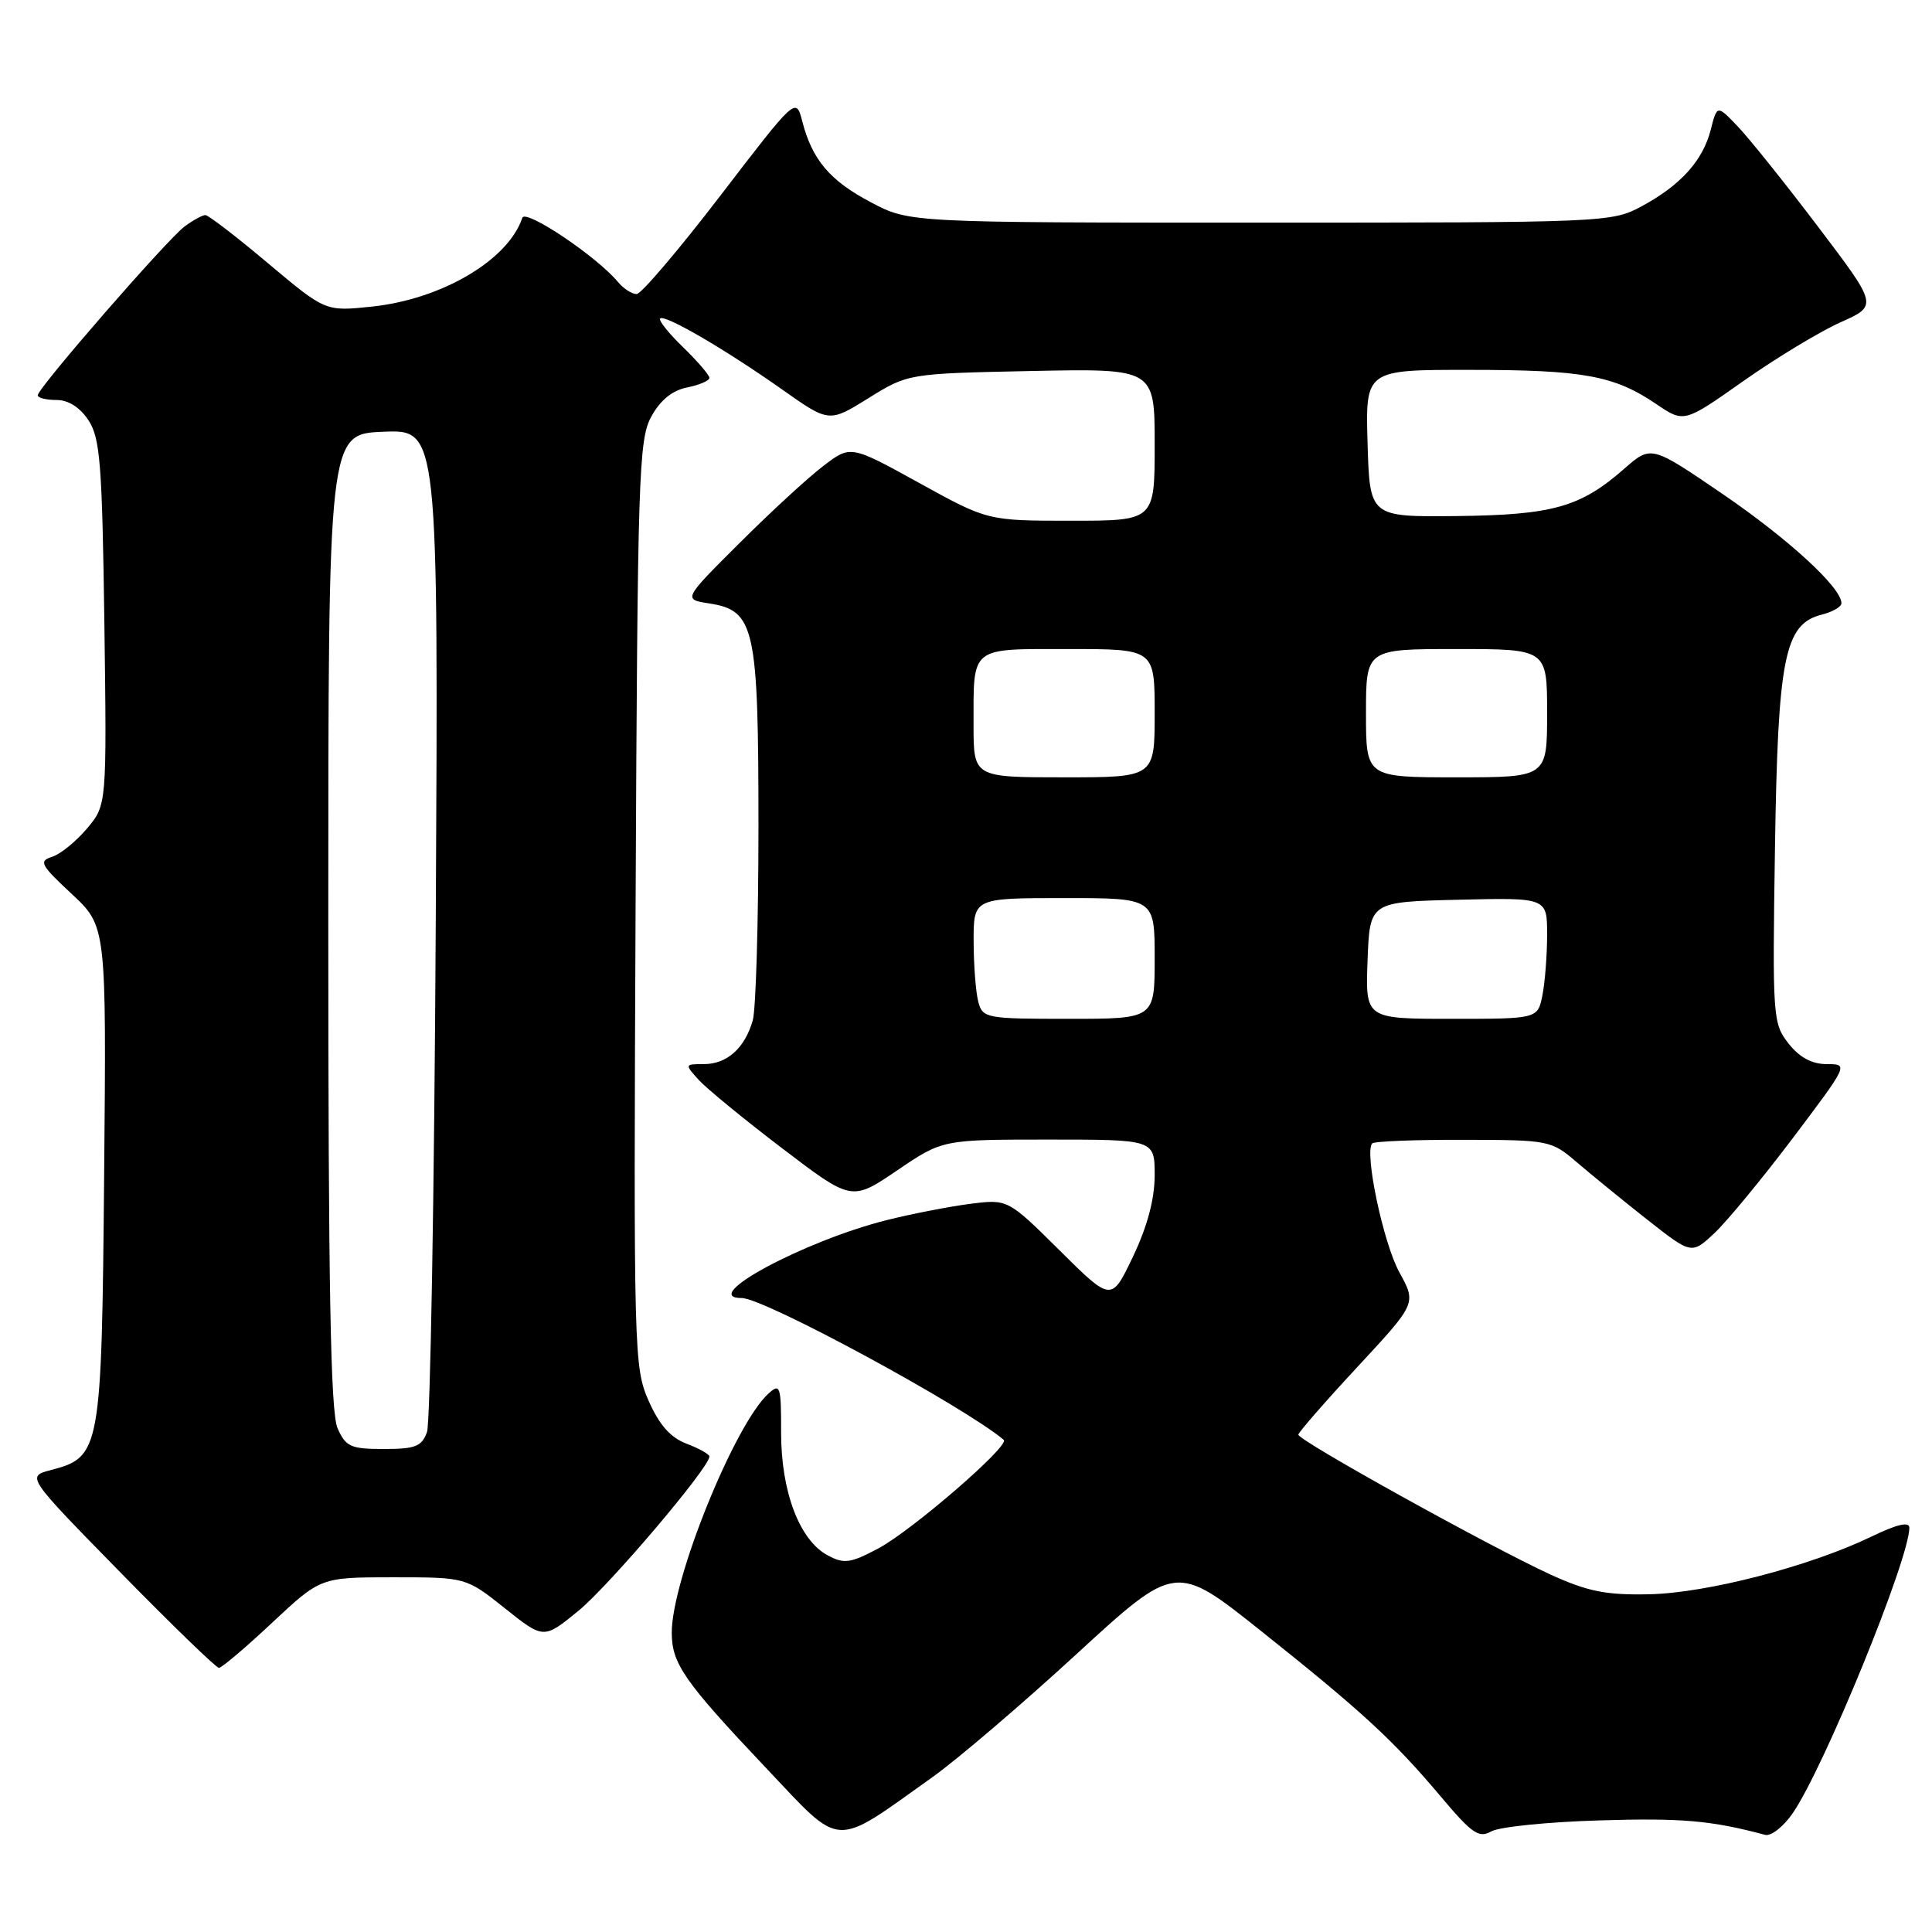<?xml version="1.0" encoding="UTF-8" standalone="no"?>
<!DOCTYPE svg PUBLIC "-//W3C//DTD SVG 1.1//EN" "http://www.w3.org/Graphics/SVG/1.1/DTD/svg11.dtd" >
<svg xmlns="http://www.w3.org/2000/svg" xmlns:xlink="http://www.w3.org/1999/xlink" version="1.1" viewBox="0 0 256 256">
 <g >
 <path fill="currentColor"
d=" M 123.50 235.52 C 126.80 233.18 135.41 225.82 142.64 219.18 C 155.79 207.10 155.79 207.10 167.14 216.15 C 180.57 226.85 184.62 230.59 190.97 238.12 C 195.05 242.97 195.97 243.60 197.60 242.67 C 198.65 242.07 205.12 241.41 212.00 241.21 C 222.83 240.88 226.77 241.22 233.90 243.13 C 234.67 243.33 236.31 242.05 237.53 240.28 C 241.67 234.30 253.00 206.58 253.00 202.43 C 253.00 201.59 251.36 201.97 247.99 203.60 C 239.79 207.56 226.13 211.10 218.50 211.25 C 212.80 211.37 210.38 210.88 205.50 208.66 C 197.52 205.01 171.99 190.85 172.04 190.10 C 172.07 189.77 175.60 185.72 179.89 181.10 C 187.69 172.70 187.69 172.70 185.43 168.60 C 183.29 164.73 180.74 152.60 181.83 151.50 C 182.11 151.23 187.55 151.01 193.92 151.03 C 205.33 151.05 205.55 151.10 209.00 154.06 C 210.93 155.71 215.12 159.13 218.32 161.65 C 224.15 166.23 224.15 166.23 227.20 163.37 C 228.87 161.79 233.55 156.11 237.60 150.75 C 244.94 141.01 244.95 141.00 242.05 141.00 C 240.08 141.00 238.45 140.12 236.99 138.27 C 234.91 135.62 234.85 134.82 235.19 112.52 C 235.58 87.00 236.45 82.68 241.43 81.43 C 242.85 81.07 244.00 80.40 244.00 79.93 C 244.00 77.86 237.01 71.44 228.26 65.46 C 218.78 58.99 218.78 58.99 215.21 62.12 C 209.42 67.20 205.74 68.24 193.00 68.38 C 181.50 68.50 181.50 68.50 181.21 58.75 C 180.93 49.00 180.93 49.00 194.71 49.01 C 209.80 49.01 213.89 49.76 219.45 53.53 C 223.14 56.04 223.14 56.04 231.02 50.48 C 235.36 47.43 241.14 43.93 243.87 42.71 C 248.83 40.50 248.83 40.50 240.90 30.04 C 236.54 24.28 231.74 18.30 230.25 16.74 C 227.52 13.89 227.52 13.89 226.68 17.20 C 225.63 21.30 222.69 24.55 217.50 27.35 C 213.57 29.46 212.69 29.50 167.00 29.50 C 120.50 29.50 120.50 29.50 115.41 26.81 C 109.96 23.94 107.62 21.18 106.30 16.06 C 105.47 12.86 105.47 12.86 95.48 25.89 C 89.99 33.05 84.99 38.93 84.37 38.96 C 83.75 38.98 82.63 38.26 81.87 37.35 C 79.08 33.99 69.62 27.64 69.21 28.86 C 67.35 34.46 58.53 39.66 49.25 40.63 C 43.12 41.27 43.12 41.27 35.52 34.89 C 31.34 31.37 27.61 28.50 27.21 28.50 C 26.82 28.50 25.59 29.18 24.47 30.00 C 22.16 31.71 5.00 51.43 5.00 52.38 C 5.00 52.72 6.11 53.00 7.48 53.00 C 9.06 53.00 10.59 53.97 11.73 55.70 C 13.27 58.06 13.54 61.47 13.83 82.54 C 14.15 106.66 14.15 106.66 11.53 109.78 C 10.09 111.49 8.01 113.18 6.91 113.53 C 5.10 114.10 5.37 114.60 9.50 118.45 C 14.10 122.74 14.10 122.74 13.80 155.66 C 13.47 192.30 13.33 193.07 6.74 194.79 C 3.50 195.64 3.50 195.64 15.92 208.32 C 22.75 215.29 28.64 221.00 29.01 221.00 C 29.38 221.00 32.56 218.30 36.08 215.00 C 42.49 209.00 42.49 209.00 52.11 209.00 C 61.74 209.00 61.74 209.00 66.89 213.10 C 72.04 217.21 72.04 217.21 76.67 213.42 C 80.75 210.07 94.00 194.46 94.00 193.00 C 94.00 192.69 92.64 191.93 90.98 191.30 C 88.84 190.49 87.37 188.83 85.95 185.62 C 84.00 181.21 83.95 179.31 84.22 119.79 C 84.48 63.06 84.63 58.26 86.29 55.22 C 87.49 53.02 89.07 51.74 91.04 51.34 C 92.67 51.02 94.00 50.44 94.00 50.07 C 94.00 49.70 92.43 47.87 90.51 46.01 C 88.60 44.16 87.23 42.44 87.47 42.20 C 88.06 41.61 96.07 46.27 103.68 51.64 C 109.86 56.00 109.86 56.00 115.09 52.75 C 120.32 49.50 120.32 49.50 136.66 49.16 C 153.00 48.83 153.00 48.83 153.00 58.91 C 153.00 69.00 153.00 69.00 141.93 69.00 C 130.87 69.00 130.87 69.00 121.79 63.99 C 112.71 58.98 112.71 58.98 109.11 61.73 C 107.12 63.24 102.12 67.83 98.00 71.95 C 90.50 79.42 90.50 79.42 93.99 79.96 C 100.01 80.89 100.50 83.11 100.50 109.50 C 100.50 122.15 100.16 133.71 99.75 135.18 C 98.71 138.87 96.34 141.00 93.27 141.00 C 90.72 141.00 90.71 141.02 92.58 143.09 C 93.62 144.23 98.60 148.32 103.66 152.17 C 112.85 159.17 112.85 159.17 118.87 155.09 C 124.89 151.00 124.89 151.00 138.95 151.00 C 153.00 151.00 153.00 151.00 153.00 155.75 C 152.99 158.91 152.03 162.51 150.13 166.50 C 147.27 172.50 147.27 172.50 140.41 165.69 C 133.54 158.88 133.54 158.88 128.52 159.52 C 125.76 159.88 120.80 160.84 117.50 161.67 C 106.55 164.42 92.46 172.00 98.30 172.00 C 101.26 172.00 127.79 186.38 133.00 190.79 C 133.87 191.53 120.83 202.81 116.39 205.17 C 112.67 207.14 111.85 207.26 109.67 206.09 C 105.94 204.09 103.50 197.67 103.50 189.84 C 103.51 183.64 103.38 183.25 101.83 184.65 C 97.35 188.71 88.99 209.36 89.01 216.36 C 89.02 220.44 90.66 222.81 101.50 234.26 C 111.71 245.05 110.24 244.96 123.50 235.52 Z  M 44.73 189.25 C 43.80 187.17 43.50 170.74 43.50 122.00 C 43.50 57.50 43.50 57.50 50.80 57.21 C 58.09 56.91 58.09 56.91 57.74 122.21 C 57.55 158.12 57.02 188.51 56.58 189.75 C 55.89 191.67 55.04 192.00 50.86 192.00 C 46.47 192.00 45.82 191.71 44.73 189.25 Z  M 129.63 132.75 C 129.30 131.51 129.02 127.91 129.01 124.75 C 129.00 119.00 129.00 119.00 141.00 119.00 C 153.00 119.00 153.00 119.00 153.00 127.00 C 153.00 135.00 153.00 135.00 141.62 135.00 C 130.66 135.00 130.21 134.92 129.63 132.75 Z  M 181.21 127.25 C 181.50 119.50 181.50 119.50 193.25 119.22 C 205.00 118.94 205.00 118.94 205.00 123.84 C 205.00 126.54 204.72 130.16 204.38 131.88 C 203.75 135.00 203.75 135.00 192.33 135.00 C 180.92 135.00 180.92 135.00 181.21 127.25 Z  M 129.00 96.08 C 129.00 85.56 128.45 86.00 141.61 86.00 C 153.00 86.00 153.00 86.00 153.00 94.50 C 153.00 103.00 153.00 103.00 141.00 103.00 C 129.00 103.00 129.00 103.00 129.00 96.08 Z  M 181.00 94.50 C 181.00 86.00 181.00 86.00 193.00 86.00 C 205.00 86.00 205.00 86.00 205.00 94.50 C 205.00 103.00 205.00 103.00 193.00 103.00 C 181.00 103.00 181.00 103.00 181.00 94.50 Z "/>
</g>
</svg>